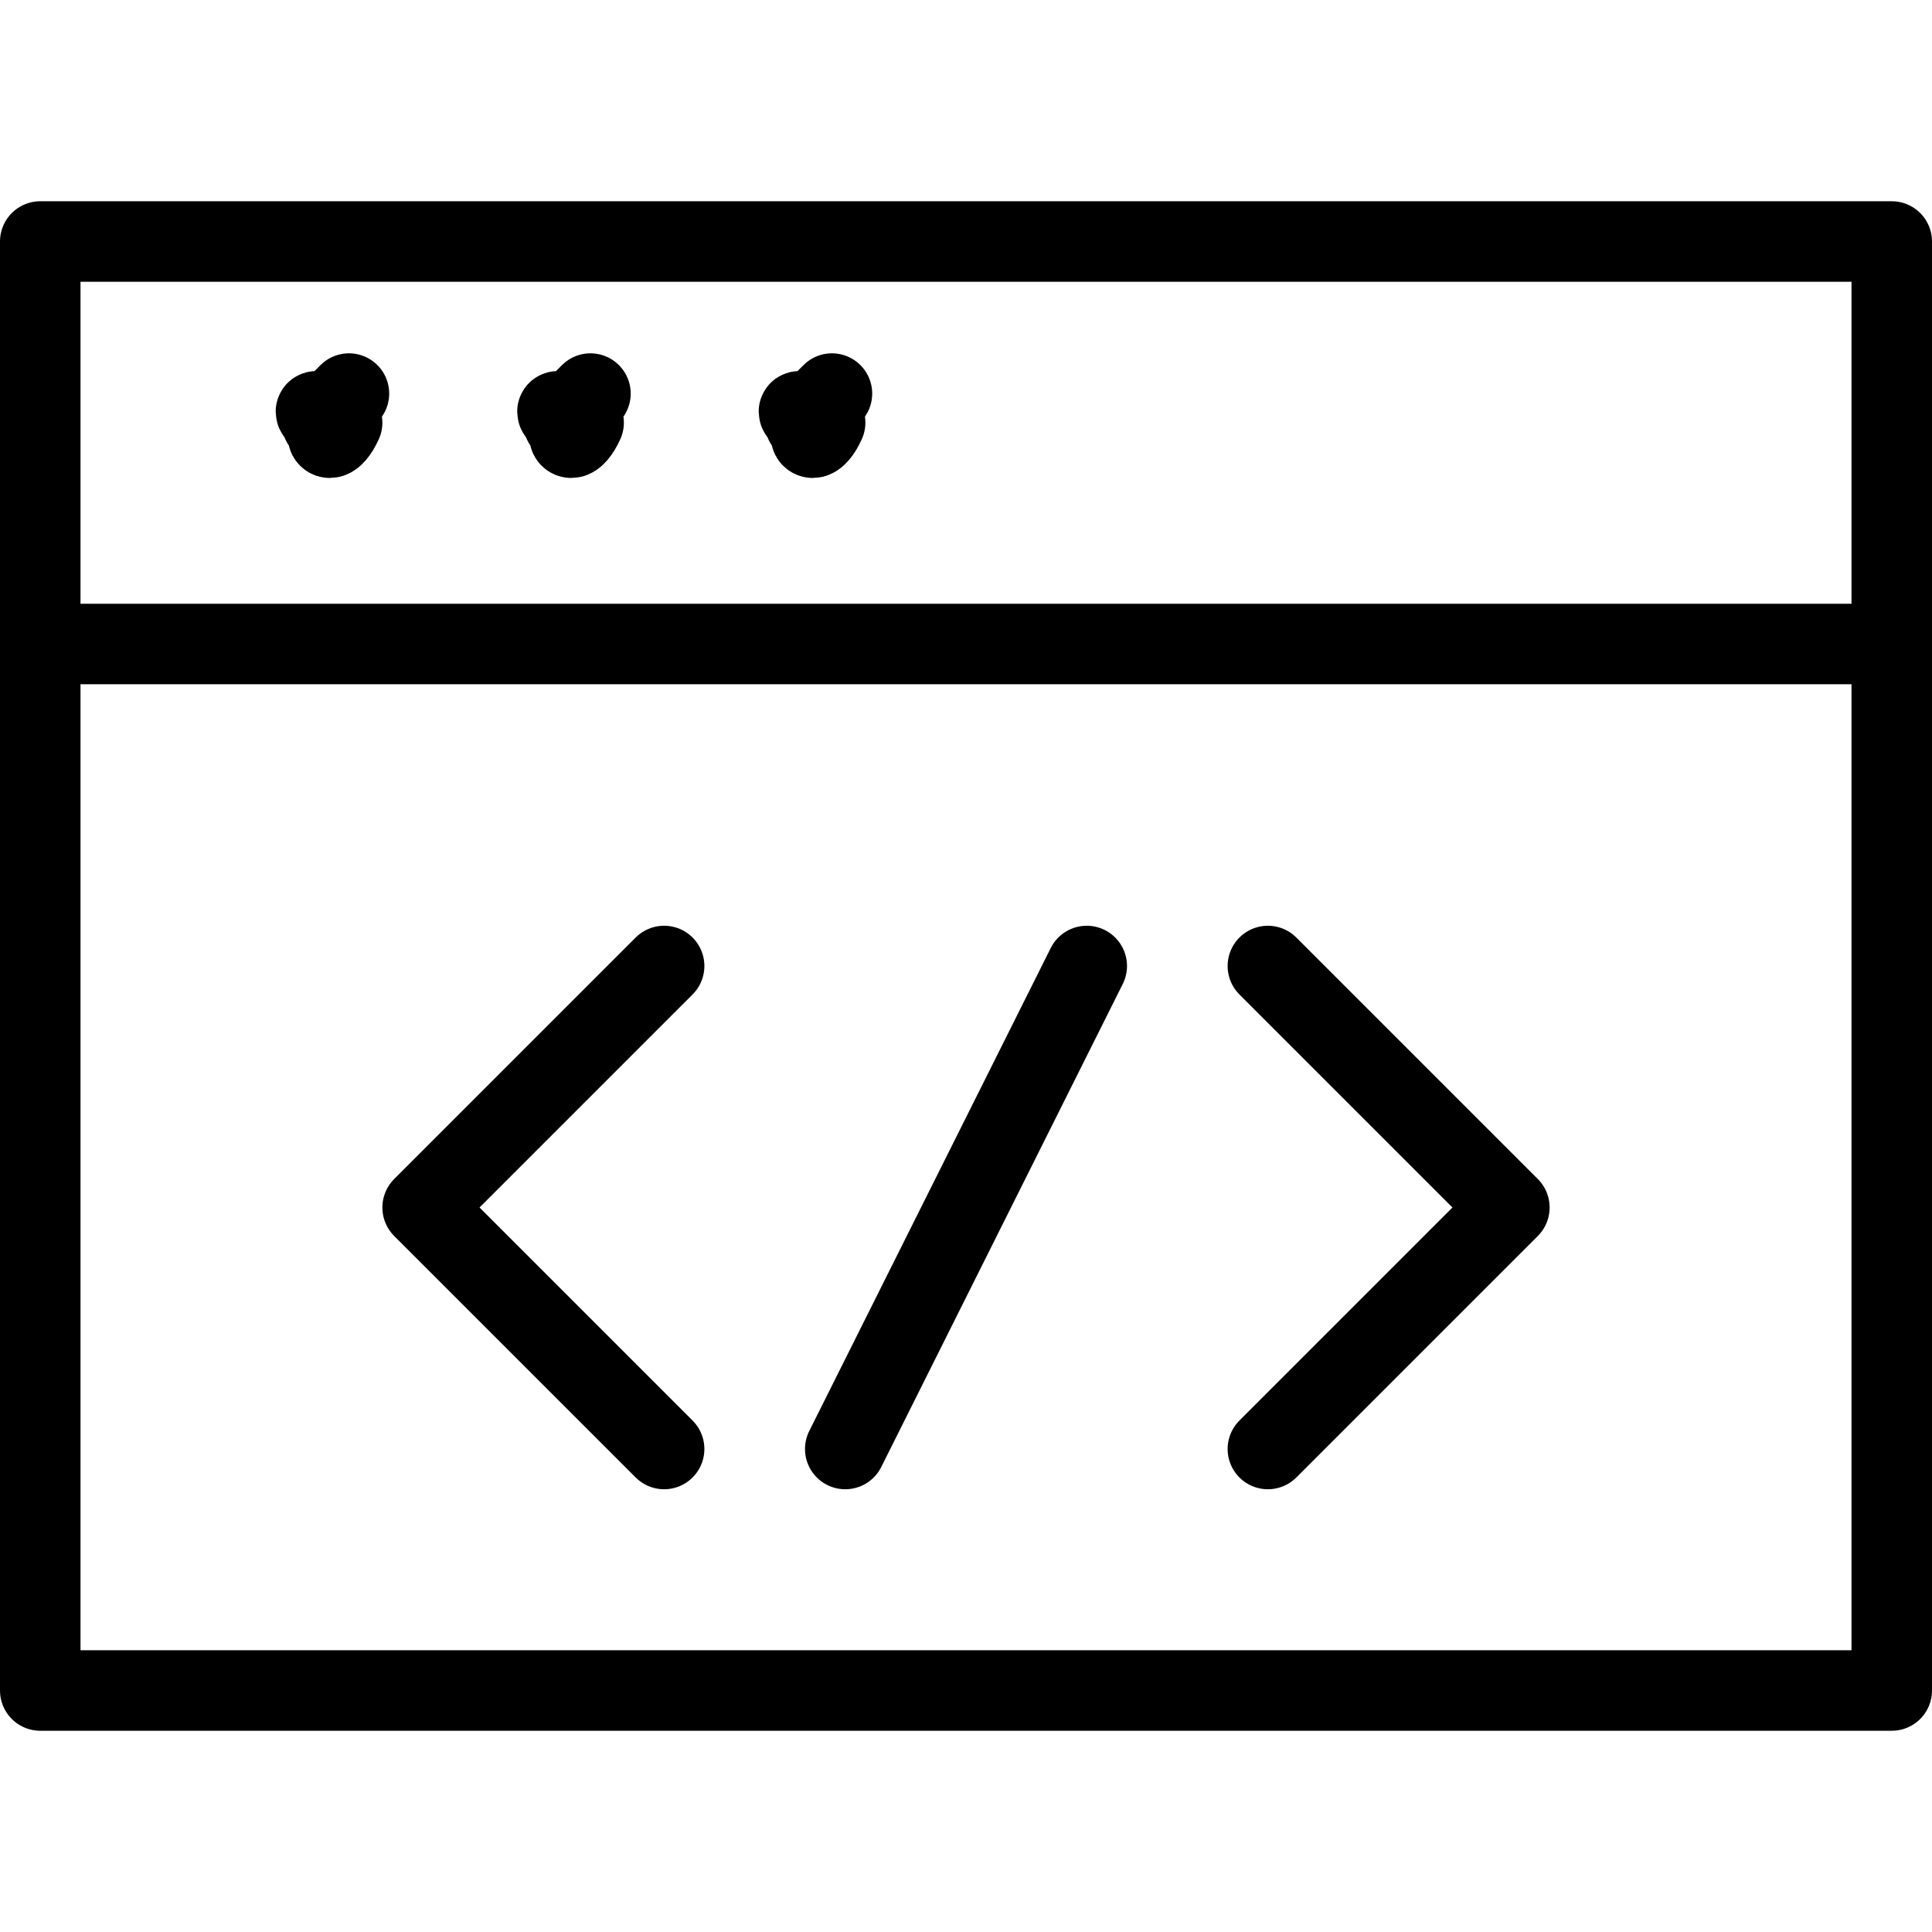 <?xml version="1.0" encoding="UTF-8"?><svg version="1.1" viewBox="0 0 24 24" xmlns="http://www.w3.org/2000/svg" xmlns:xlink="http://www.w3.org/1999/xlink"><g stroke-linecap="round" stroke-width="1" stroke="#000" fill="none" stroke-linejoin="round"><polyline points="15.75,12 18.75,15 15.75,18"></polyline><polyline points="8.25,12 5.25,15 8.25,18"></polyline><line x1="13.5" x2="10.5" y1="12" y2="18"></line><rect width="23" height="18" x=".5" y="3" rx="1.105" ry="0"></rect><line x1=".5" x2="23.5" y1="8" y2="8"></line><path d="M4 5.25h-1.09278e-08c.138-6.03528e-09.25.112.25.25 6.03528e-09.138-.112.25-.25.25 -.138 6.03528e-09-.25-.112-.25-.25l2.22045e-15 2.68211e-08c-2.08482e-08-.138.112-.25.25-.25 3.38653e-09 0 7.54132e-09-8.88178e-16 1.09278e-08-8.88178e-16"></path><path d="M7 5.25h-1.09278e-08c.138-6.03528e-09.25.112.25.25 6.03528e-09.138-.112.25-.25.25 -.138 6.03528e-09-.25-.112-.25-.25l2.66454e-15 2.68211e-08c-2.08482e-08-.138.112-.25.25-.25 3.38652e-09 0 7.54132e-09-8.88178e-16 1.09278e-08-8.88178e-16"></path><path d="M10 5.25h-1.09278e-08c.138-6.03528e-09.25.112.25.25 6.03528e-09.138-.112.25-.25.25 -.138 6.03528e-09-.25-.112-.25-.25l3.55271e-15 2.68211e-08c-2.08482e-08-.138.112-.25.25-.25 3.38653e-09 0 7.54132e-09-8.88178e-16 1.09278e-08-8.88178e-16"></path></g></svg>